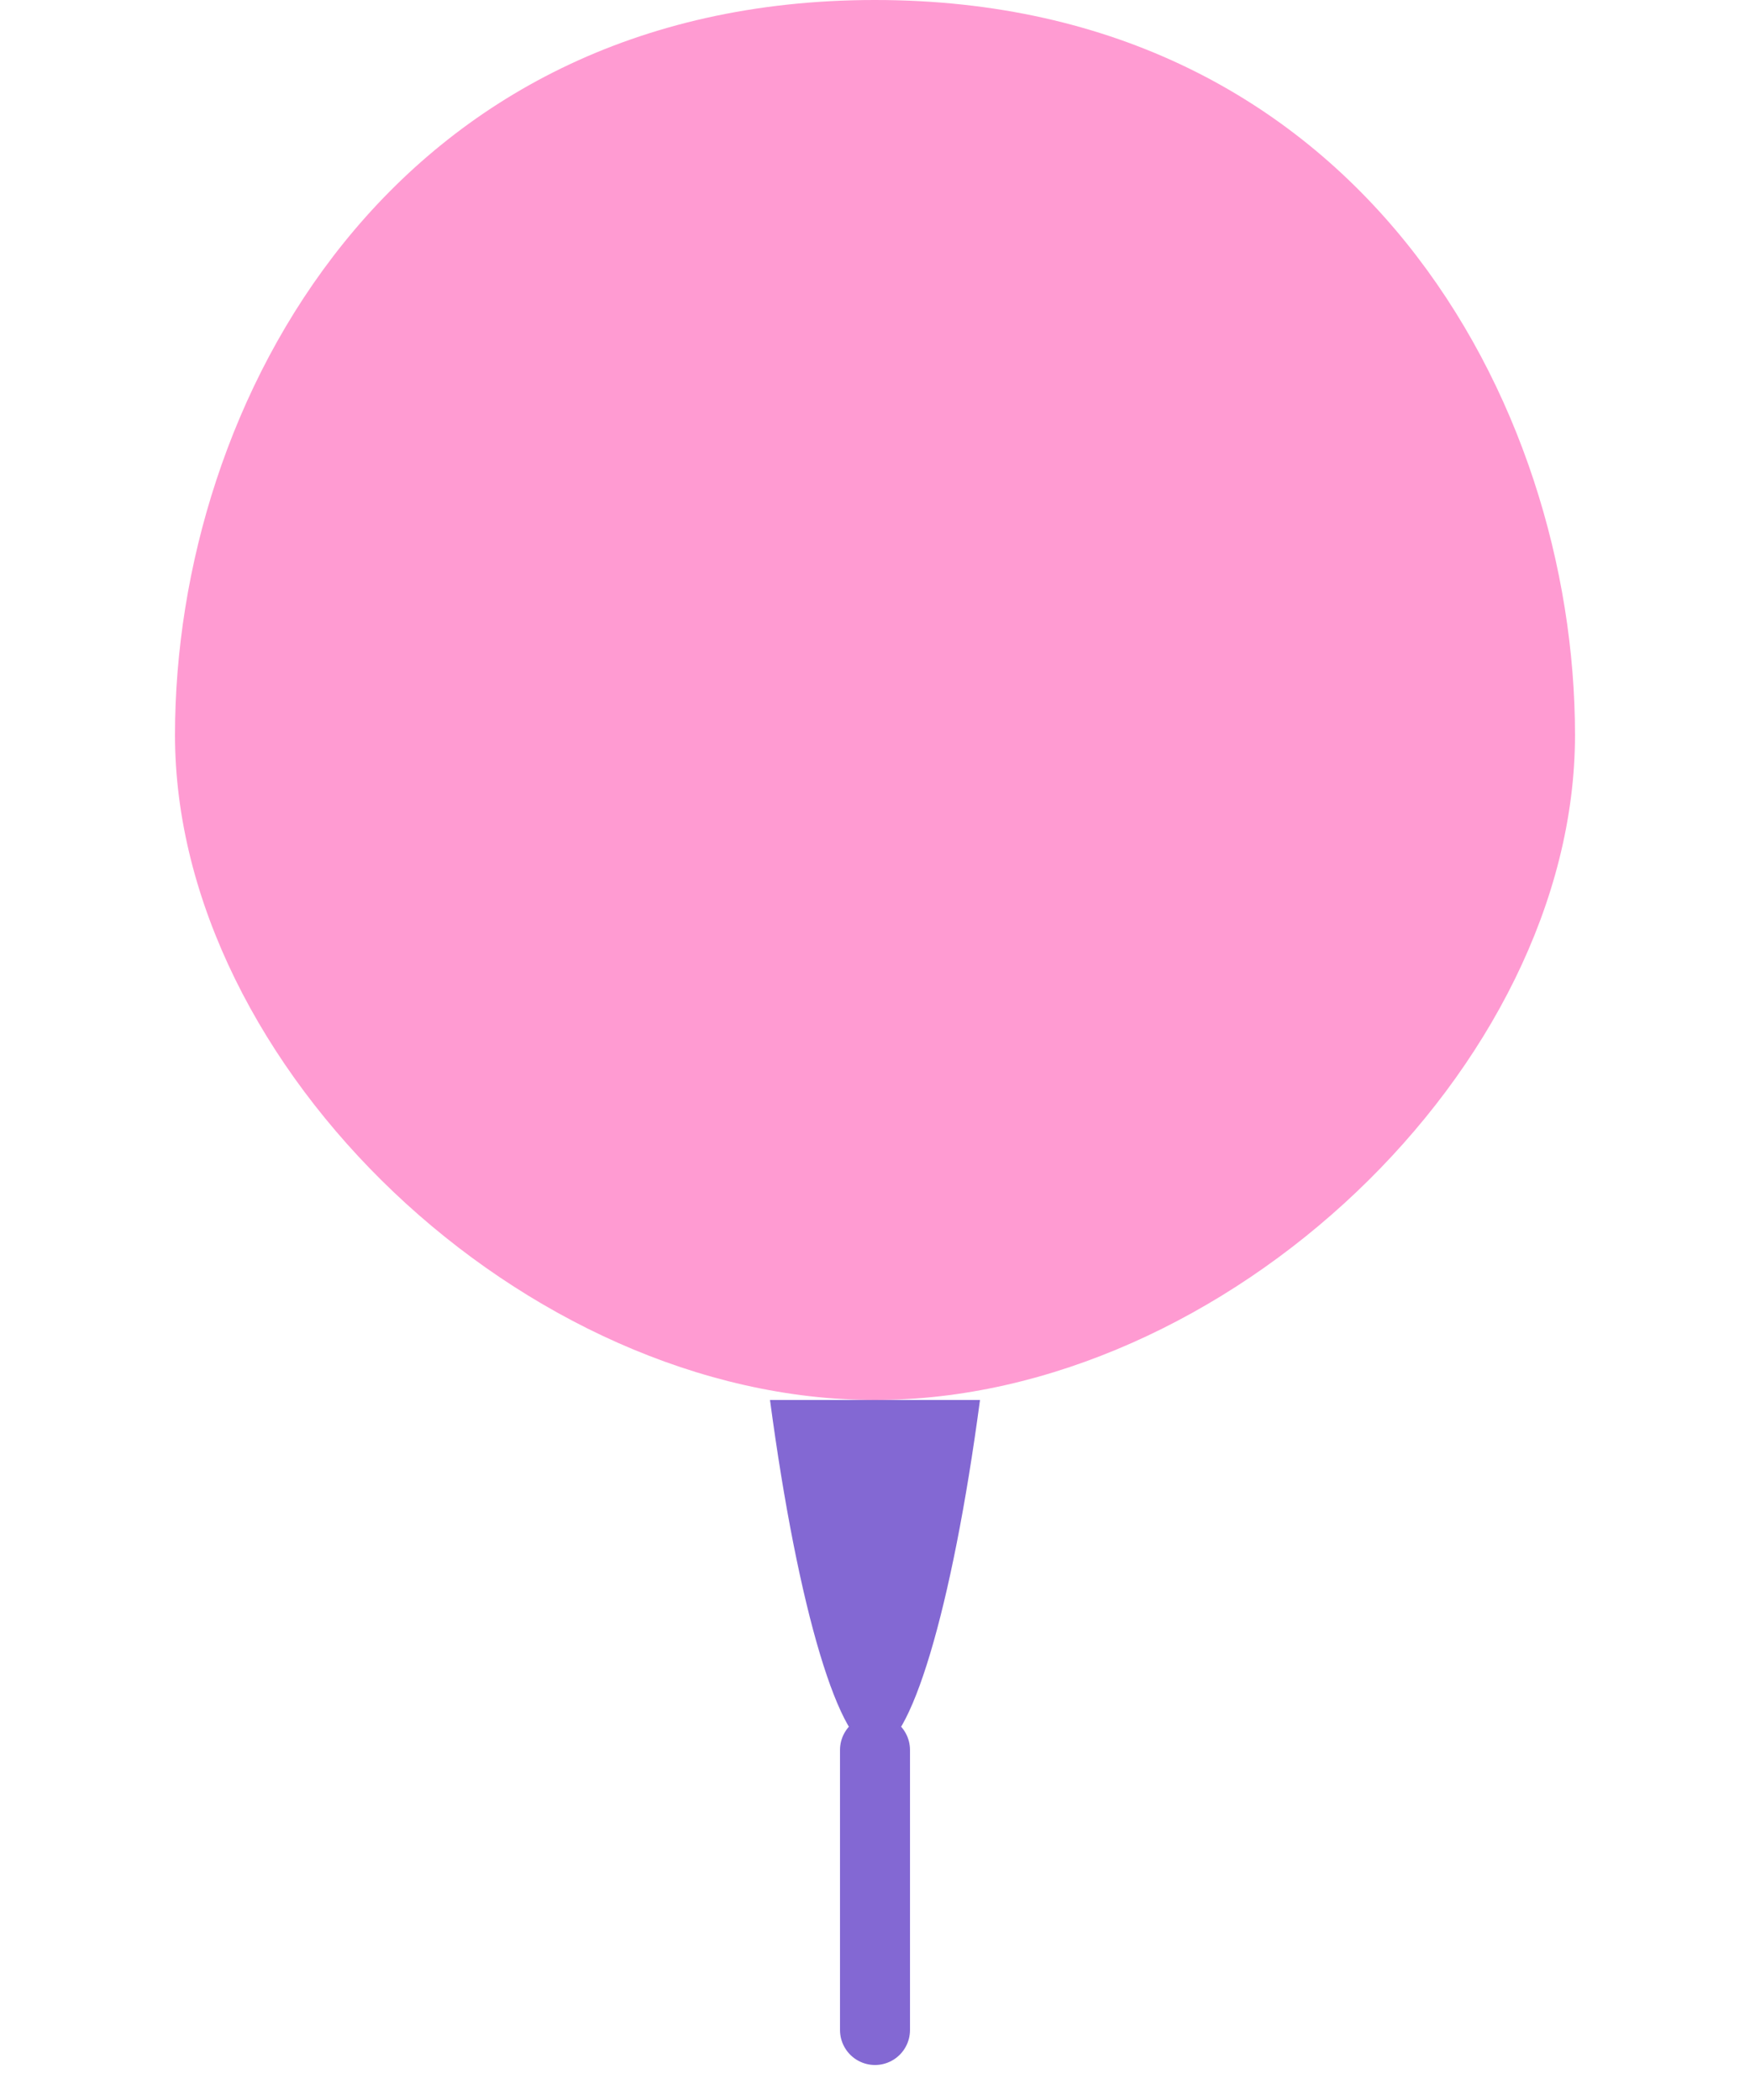 <?xml version="1.0" encoding="UTF-8"?>
<svg width="50px" height="60px" viewBox="0 0 50 60" version="1.1" xmlns="http://www.w3.org/2000/svg">
    <g stroke="none" stroke-width="1" fill="none" fill-rule="evenodd">
        <path d="M25,0 C38.807,0 45,11.5 45,21 C45,30.5 35,40 25,40 C15,40 5,30.5 5,21 C5,11.5 11.193,0 25,0 Z" fill="#FF9BD2"/>
        <path d="M28,40 C27.2,46 26,50 25,50 C24,50 22.8,46 22,40 L28,40 Z" fill="#8368D3"/>
        <path d="M25,50 L25,58" stroke="#8368D3" stroke-width="2" stroke-linecap="round"/>
    </g>
</svg> 